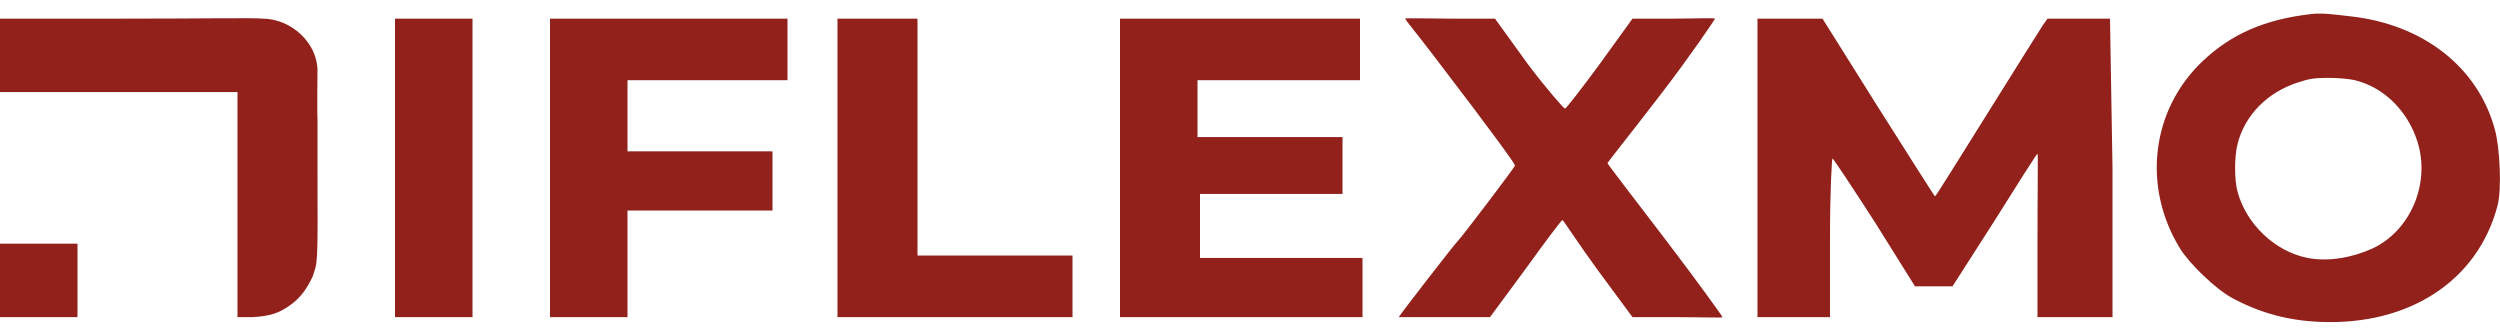 <svg width="134" height="18" viewBox="0 0 134 18" fill="none" xmlns="http://www.w3.org/2000/svg">
<path fill-rule="evenodd" clip-rule="evenodd" d="M123.95 0.745C121.37 1.029 119.576 1.841 118.054 3.285C115.303 5.894 114.818 10.017 116.848 13.316C117.36 14.149 118.78 15.512 119.662 15.983C121.141 16.772 122.618 17.18 124.352 17.253C129.125 17.453 132.803 15.058 133.866 11.03C134.105 10.125 133.99 7.93 133.732 6.967C132.832 3.602 129.881 1.298 125.96 0.872C125.205 0.79 124.508 0.684 123.95 0.745ZM0 4.935H12.73V16.999H13.534C14.456 16.944 14.941 16.797 15.544 16.364C16.08 15.979 16.415 15.539 16.75 14.84C17.018 14.015 17.042 14.459 17.018 8.999V6.332C16.991 6.076 17.018 3.959 17.018 3.792C17.018 2.297 15.599 0.999 14.07 0.999C13.716 0.946 10.877 0.999 6.7 0.999H0V4.935ZM21.172 0.999C21.172 6.332 21.172 11.665 21.172 16.999H25.326V0.999C23.941 0.999 22.557 0.999 21.172 0.999ZM29.48 16.999H33.634V11.284H41.406V8.11H33.634V4.3H42.21V0.999H29.48V16.999ZM44.89 0.999C44.89 0.999 44.89 4.619 44.89 8.999V16.999H57.486V15.348V13.697H49.178V0.999H47.168C46.044 0.999 44.89 0.999 44.89 0.999ZM60.032 0.999C60.032 0.999 60.032 4.619 60.032 8.999V16.999H66.464H73.03V13.824H64.32V10.396H71.958V7.348C69.367 7.348 66.777 7.348 64.186 7.348V4.3H72.896V0.999H60.032ZM75.308 0.999C75.309 1.034 76.013 1.898 76.782 2.904C80.209 7.383 81.204 8.789 81.204 8.872C81.204 8.952 78.258 12.836 78.122 12.935C78.024 13.007 75.021 16.88 74.973 16.999H77.452H79.864L81.74 14.459C82.776 13.021 83.703 11.778 83.75 11.792C83.797 11.806 84.589 13.037 85.626 14.459L87.502 16.999H89.914C91.344 17.002 92.326 17.045 92.326 16.999C92.326 16.956 90.93 15.016 89.244 12.808C87.558 10.6 86.161 8.791 86.162 8.745C86.163 8.699 87.521 7.011 89.11 4.935C90.699 2.859 91.924 1.037 91.924 0.999C91.924 0.96 91.02 0.987 89.78 0.999H87.502L85.76 3.411C84.785 4.737 83.94 5.824 83.884 5.824C83.828 5.824 82.868 4.737 81.874 3.411L80.132 0.999H77.72C76.409 0.987 75.307 0.964 75.308 0.999ZM94.202 8.999V16.999H96.212H98.088V12.681C98.088 10.328 98.186 8.491 98.222 8.491C98.258 8.491 99.279 10.023 100.5 11.919L102.644 15.348H103.716H104.654L106.932 11.792C108.16 9.83 109.173 8.237 109.21 8.237C109.247 8.237 109.21 10.132 109.21 12.554V16.999H111.22H113.23V8.999L113.096 0.999H111.488H109.746L109.478 1.38C109.346 1.578 108.048 3.649 106.53 6.078C105.012 8.508 103.752 10.533 103.716 10.523C103.68 10.512 102.289 8.302 100.634 5.697L97.686 0.999H95.944H94.202V8.999ZM126.228 4.3C127.856 4.703 129.084 6.024 129.578 7.602C130.281 9.848 129.191 12.376 127.166 13.316C126.12 13.802 124.797 14.046 123.682 13.824C121.911 13.472 120.393 11.988 119.93 10.269C119.76 9.636 119.759 8.417 119.93 7.729C120.316 6.175 121.53 4.951 123.146 4.427C123.733 4.237 123.981 4.175 124.754 4.173C125.295 4.172 125.934 4.228 126.228 4.3ZM0 16.999H4.154V13.062H0V16.999Z" fill="#92211C"/>
</svg>
